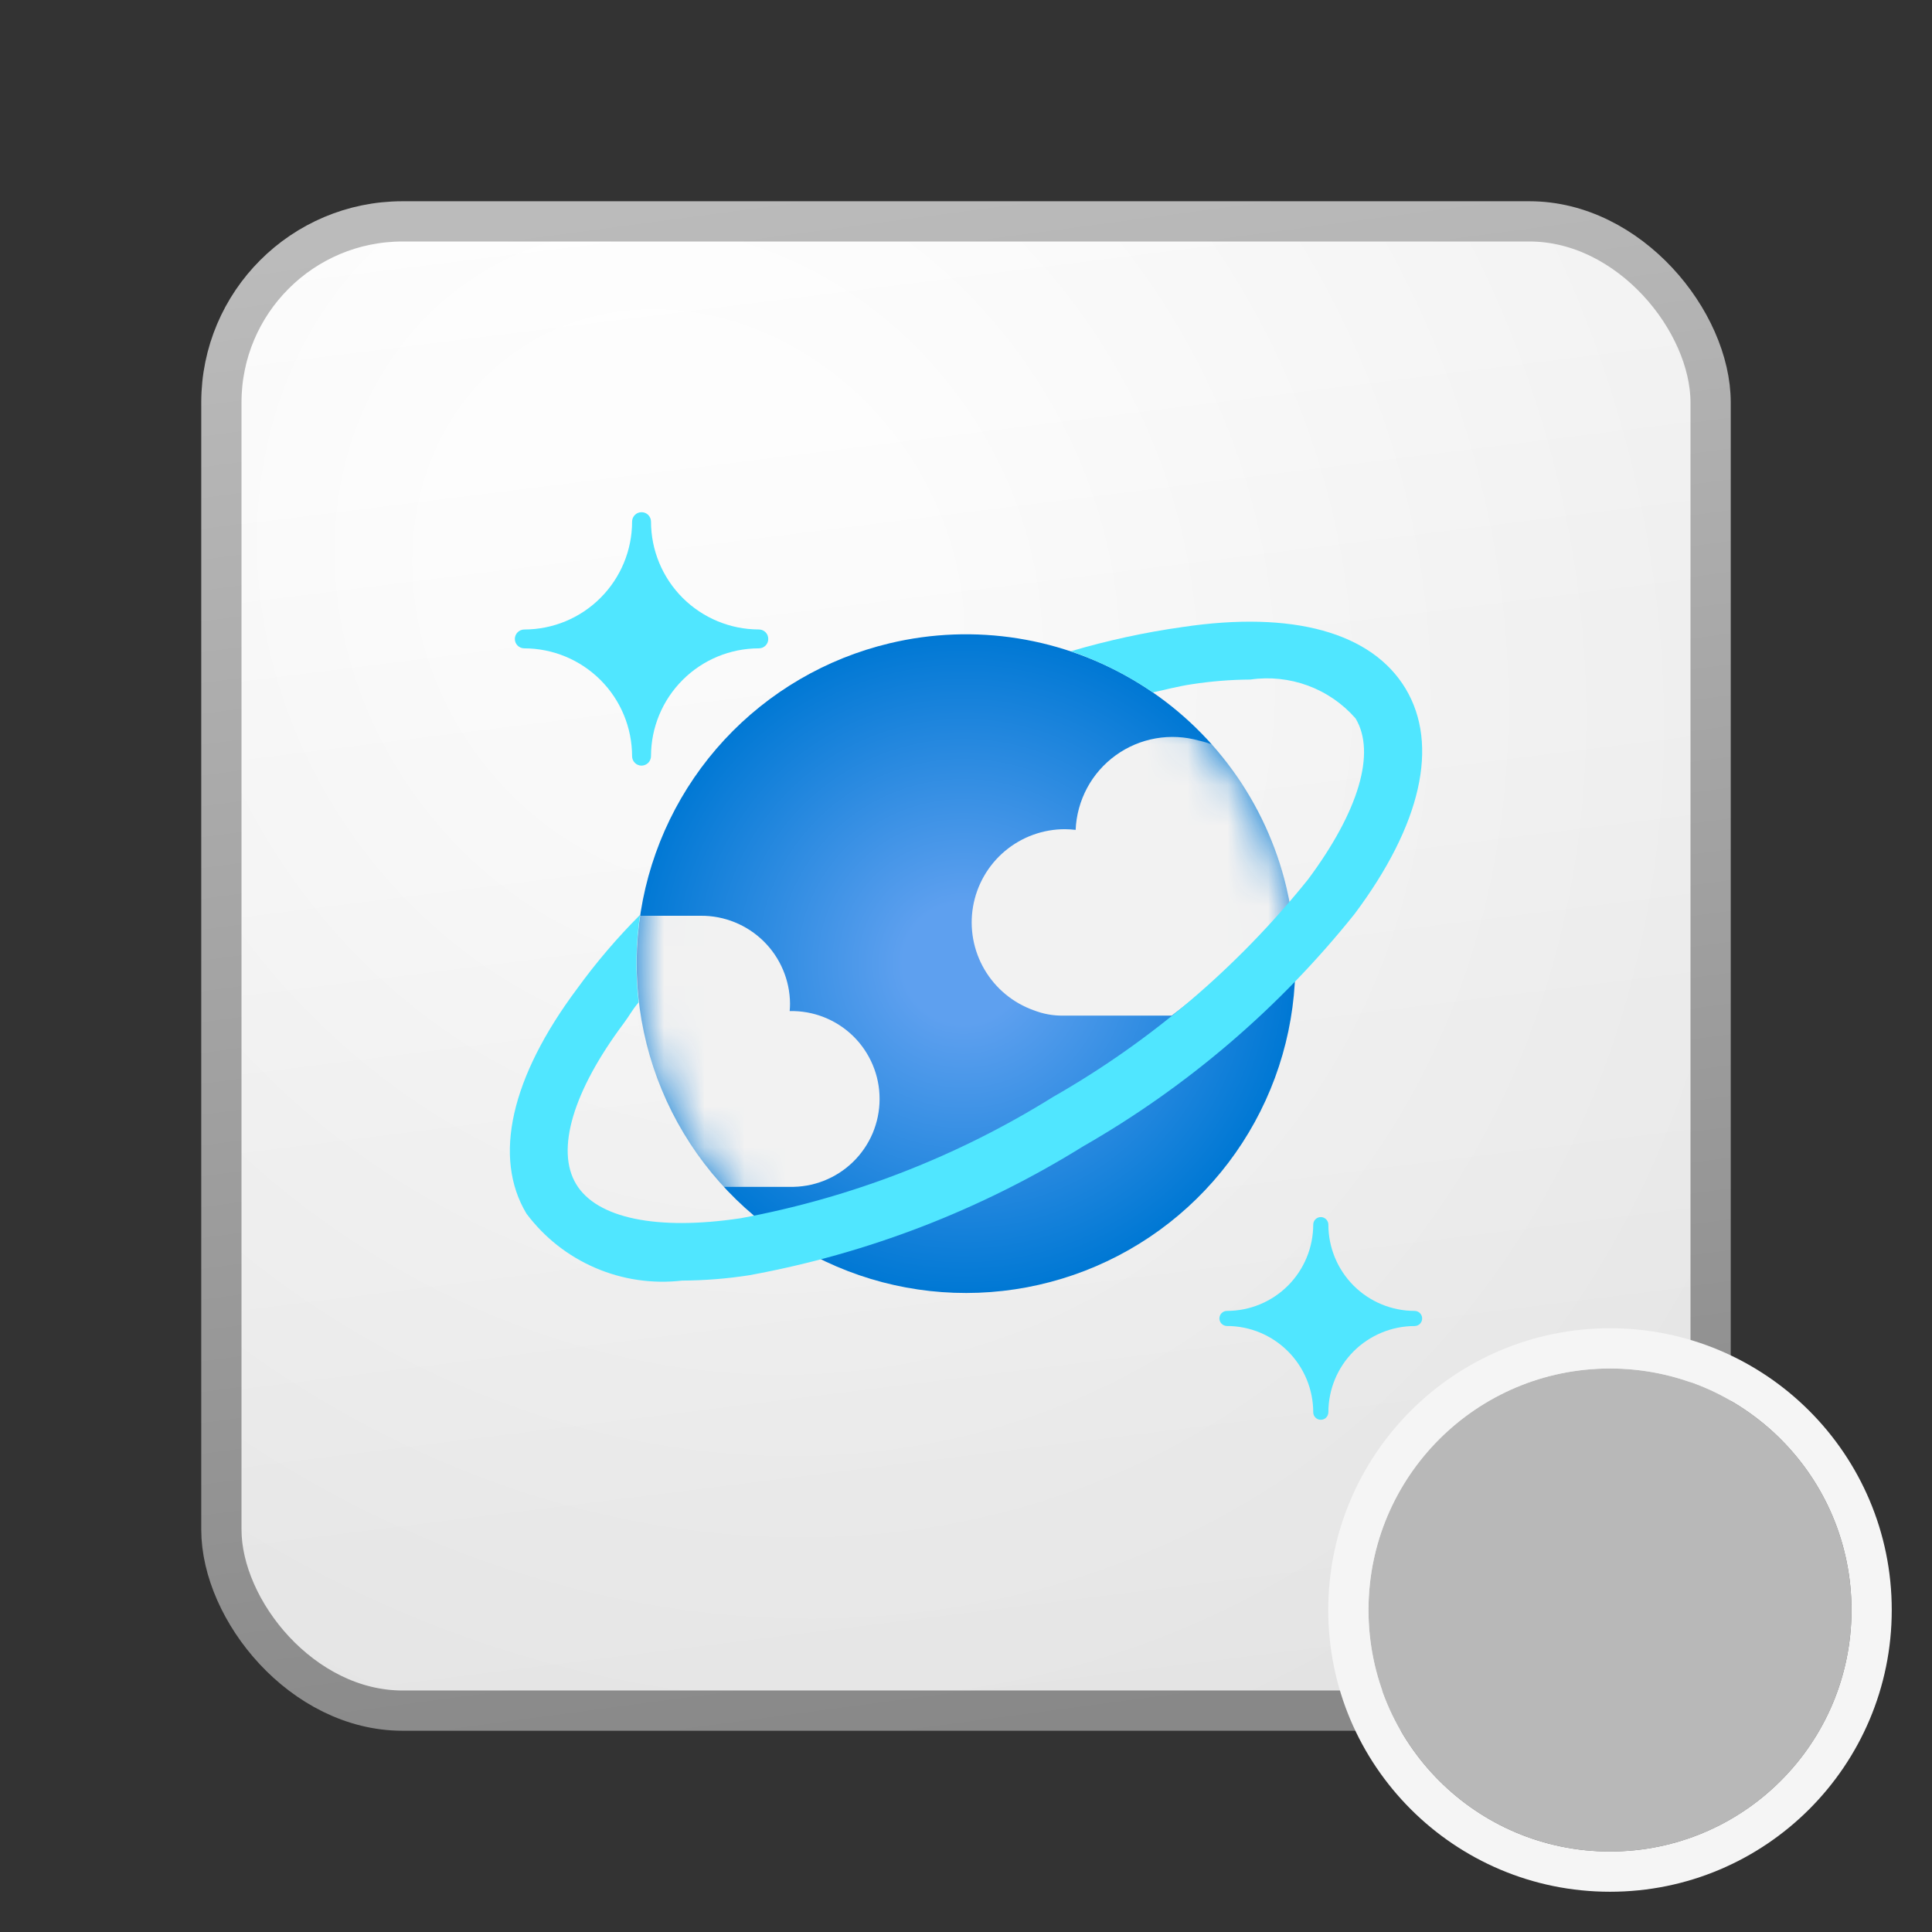 <svg width="48" height="48" viewBox="0 0 48 48" fill="none" xmlns="http://www.w3.org/2000/svg">
<rect x="0" y="0" width="48" height="48" fill="#333333" stroke="none"/>
<rect x="5.5" y="5.5" width="37" height="37" rx="4.5" fill="url(#paint0_linear_41743_63597)"/>
<rect x="5.5" y="5.5" width="37" height="37" rx="4.5" fill="url(#paint1_radial_41743_63597)" fill-opacity="0.2"/>
<rect x="5.5" y="5.5" width="37" height="37" rx="4.5" stroke="url(#paint2_linear_41743_63597)"/>
<g clip-path="url(#clip0_41743_63597)">
<path d="M15.939 19.022C15.908 19.022 15.878 19.016 15.849 19.004C15.82 18.992 15.794 18.975 15.773 18.953C15.751 18.931 15.734 18.905 15.722 18.877C15.71 18.848 15.704 18.818 15.704 18.787C15.703 18.077 15.421 17.396 14.919 16.894C14.416 16.392 13.736 16.109 13.026 16.108C12.964 16.108 12.904 16.084 12.86 16.04C12.816 15.996 12.791 15.937 12.791 15.875C12.791 15.813 12.816 15.753 12.86 15.709C12.904 15.665 12.963 15.64 13.026 15.64C13.736 15.639 14.417 15.357 14.919 14.854C15.421 14.352 15.704 13.671 15.704 12.96C15.704 12.929 15.71 12.899 15.722 12.87C15.734 12.842 15.751 12.816 15.773 12.794C15.794 12.772 15.82 12.755 15.849 12.743C15.878 12.731 15.908 12.725 15.939 12.726C15.97 12.725 16 12.731 16.029 12.743C16.058 12.755 16.084 12.772 16.105 12.794C16.127 12.816 16.144 12.842 16.156 12.87C16.168 12.899 16.174 12.929 16.174 12.96C16.175 13.67 16.457 14.351 16.959 14.853C17.462 15.355 18.142 15.638 18.852 15.639C18.883 15.639 18.914 15.645 18.942 15.656C18.971 15.668 18.997 15.685 19.019 15.707C19.041 15.729 19.058 15.755 19.07 15.784C19.081 15.812 19.087 15.843 19.087 15.874C19.087 15.905 19.081 15.935 19.07 15.964C19.058 15.992 19.041 16.018 19.019 16.04C18.997 16.062 18.971 16.079 18.942 16.091C18.914 16.102 18.883 16.108 18.852 16.108C18.142 16.109 17.461 16.391 16.959 16.894C16.457 17.396 16.174 18.077 16.174 18.787C16.173 18.849 16.148 18.909 16.105 18.953C16.061 18.996 16.001 19.021 15.939 19.022Z" fill="#50E6FF"/>
<path d="M32.815 35.274C32.765 35.274 32.717 35.255 32.682 35.219C32.646 35.184 32.627 35.136 32.627 35.086C32.626 34.518 32.4 33.974 31.998 33.572C31.596 33.17 31.052 32.944 30.484 32.944C30.434 32.944 30.387 32.924 30.351 32.889C30.316 32.854 30.296 32.807 30.296 32.757C30.296 32.707 30.316 32.659 30.351 32.624C30.386 32.589 30.434 32.569 30.484 32.569C31.052 32.569 31.597 32.343 31.999 31.941C32.4 31.539 32.626 30.994 32.627 30.426C32.627 30.376 32.646 30.329 32.682 30.293C32.717 30.258 32.765 30.238 32.815 30.238C32.864 30.238 32.912 30.258 32.947 30.293C32.983 30.329 33.003 30.376 33.003 30.426C33.003 30.994 33.229 31.539 33.63 31.941C34.032 32.343 34.577 32.569 35.145 32.569C35.195 32.569 35.243 32.589 35.278 32.624C35.313 32.659 35.333 32.707 35.333 32.757C35.333 32.807 35.313 32.855 35.278 32.89C35.243 32.925 35.195 32.945 35.145 32.945C34.577 32.946 34.033 33.172 33.631 33.573C33.229 33.975 33.003 34.52 33.003 35.088C33.002 35.137 32.982 35.185 32.947 35.22C32.912 35.255 32.864 35.274 32.815 35.274Z" fill="#50E6FF"/>
<path d="M31.959 22.04C32.335 23.614 32.236 25.264 31.674 26.782C31.112 28.3 30.113 29.617 28.802 30.567C27.492 31.516 25.929 32.056 24.312 32.118C22.695 32.18 21.096 31.761 19.717 30.913C18.338 30.066 17.241 28.829 16.565 27.359C15.889 25.888 15.665 24.25 15.919 22.652C16.174 21.054 16.898 19.567 17.997 18.38C19.097 17.193 20.525 16.359 22.099 15.983C24.209 15.478 26.434 15.833 28.283 16.969C30.132 18.105 31.454 19.929 31.959 22.04Z" fill="url(#paint3_radial_41743_63597)"/>
<mask id="mask0_41743_63597" style="mask-type:luminance" maskUnits="userSpaceOnUse" x="15" y="15" width="18" height="18">
<path d="M31.959 22.04C32.335 23.614 32.236 25.264 31.674 26.782C31.112 28.3 30.113 29.617 28.802 30.567C27.492 31.516 25.929 32.056 24.312 32.118C22.695 32.18 21.096 31.761 19.717 30.913C18.338 30.066 17.241 28.829 16.565 27.359C15.889 25.888 15.665 24.25 15.919 22.652C16.174 21.054 16.898 19.567 17.997 18.38C19.097 17.193 20.525 16.359 22.099 15.983C24.209 15.478 26.434 15.833 28.283 16.969C30.132 18.105 31.454 19.929 31.959 22.04Z" fill="white"/>
</mask>
<g mask="url(#mask0_41743_63597)">
<path d="M19.612 29.487C19.903 29.494 20.193 29.444 20.465 29.337C20.736 29.231 20.983 29.072 21.192 28.869C21.401 28.666 21.567 28.423 21.681 28.155C21.794 27.886 21.853 27.598 21.853 27.307C21.854 27.015 21.796 26.727 21.683 26.458C21.57 26.189 21.405 25.946 21.197 25.742C20.989 25.539 20.742 25.379 20.471 25.272C20.2 25.165 19.91 25.113 19.619 25.12C19.625 25.058 19.628 24.996 19.628 24.933C19.623 24.351 19.387 23.794 18.972 23.385C18.556 22.976 17.996 22.748 17.413 22.752H15.776C15.616 23.962 15.723 25.192 16.091 26.356C16.458 27.519 17.077 28.588 17.903 29.487H19.612Z" fill="#F2F2F2"/>
<path d="M32.06 22.42C32.06 22.4 32.06 22.38 32.051 22.361C31.787 20.934 31.139 19.606 30.176 18.521C30.052 18.47 29.923 18.43 29.791 18.401C29.441 18.301 29.072 18.282 28.713 18.345C28.355 18.408 28.015 18.552 27.72 18.765C27.424 18.979 27.181 19.256 27.009 19.577C26.837 19.898 26.739 20.254 26.724 20.618C26.636 20.608 26.547 20.602 26.458 20.601C25.912 20.601 25.383 20.794 24.965 21.146C24.548 21.497 24.268 21.986 24.175 22.524C24.082 23.062 24.183 23.616 24.459 24.087C24.735 24.558 25.168 24.917 25.683 25.1C25.913 25.19 26.158 25.235 26.404 25.233H29.111C30.198 24.41 31.187 23.466 32.06 22.42Z" fill="#F2F2F2"/>
</g>
<path d="M34.922 17.11C34.083 15.713 32.122 15.169 29.382 15.578C28.443 15.71 27.515 15.912 26.606 16.18C27.327 16.429 28.012 16.773 28.643 17.203C28.964 17.132 29.287 17.048 29.596 17.002C30.083 16.926 30.575 16.886 31.067 16.883C31.548 16.813 32.04 16.866 32.496 17.034C32.952 17.203 33.359 17.483 33.679 17.849C34.19 18.7 33.759 20.155 32.498 21.849C30.745 24.031 28.597 25.864 26.166 27.251C23.789 28.734 21.155 29.757 18.4 30.267C16.315 30.579 14.824 30.267 14.314 29.419C13.803 28.571 14.234 27.112 15.495 25.425C15.651 25.216 15.69 25.113 15.867 24.903C15.784 24.18 15.795 23.449 15.902 22.73C15.335 23.298 14.813 23.909 14.342 24.559C12.69 26.768 12.242 28.755 13.079 30.151C13.521 30.743 14.111 31.208 14.79 31.5C15.468 31.792 16.212 31.901 16.946 31.816C17.504 31.813 18.062 31.769 18.614 31.683C21.554 31.146 24.367 30.061 26.906 28.483C29.498 26.999 31.788 25.04 33.654 22.707C35.311 20.492 35.759 18.507 34.922 17.11Z" fill="#50E6FF"/>
</g>
<path d="M46 40C46 43.314 43.314 46 40 46C36.686 46 34 43.314 34 40C34 36.686 36.686 34 40 34C43.314 34 46 36.686 46 40Z" fill="#B8B8B8"/>
<path fill-rule="evenodd" clip-rule="evenodd" d="M47 40C47 43.866 43.866 47 40 47C36.134 47 33 43.866 33 40C33 36.134 36.134 33 40 33C43.866 33 47 36.134 47 40ZM40 46C43.314 46 46 43.314 46 40C46 36.686 43.314 34 40 34C36.686 34 34 36.686 34 40C34 43.314 36.686 46 40 46Z" fill="#F5F5F5"/>
<defs>
<linearGradient id="paint0_linear_41743_63597" x1="15.556" y1="5" x2="20.362" y2="43.455" gradientUnits="userSpaceOnUse">
<stop stop-color="white"/>
<stop offset="1" stop-color="#EBEBEB"/>
</linearGradient>
<radialGradient id="paint1_radial_41743_63597" cx="0" cy="0" r="1" gradientUnits="userSpaceOnUse" gradientTransform="translate(17.139 14.896) rotate(56.31) scale(36.156 31.289)">
<stop offset="0.177" stop-color="white"/>
<stop offset="1" stop-color="#B8B8B8"/>
</radialGradient>
<linearGradient id="paint2_linear_41743_63597" x1="17.271" y1="5" x2="22.387" y2="43.373" gradientUnits="userSpaceOnUse">
<stop stop-color="#BBBBBB"/>
<stop offset="1" stop-color="#888888"/>
</linearGradient>
<radialGradient id="paint3_radial_41743_63597" cx="0" cy="0" r="1" gradientUnits="userSpaceOnUse" gradientTransform="translate(23.937 23.939) scale(8.224 8.153)">
<stop offset="0.183" stop-color="#5EA0EF"/>
<stop offset="1" stop-color="#0078D4"/>
</radialGradient>
<clipPath id="clip0_41743_63597">
<rect width="24" height="24" fill="white" transform="translate(12 12)"/>
</clipPath>
</defs>
</svg>
